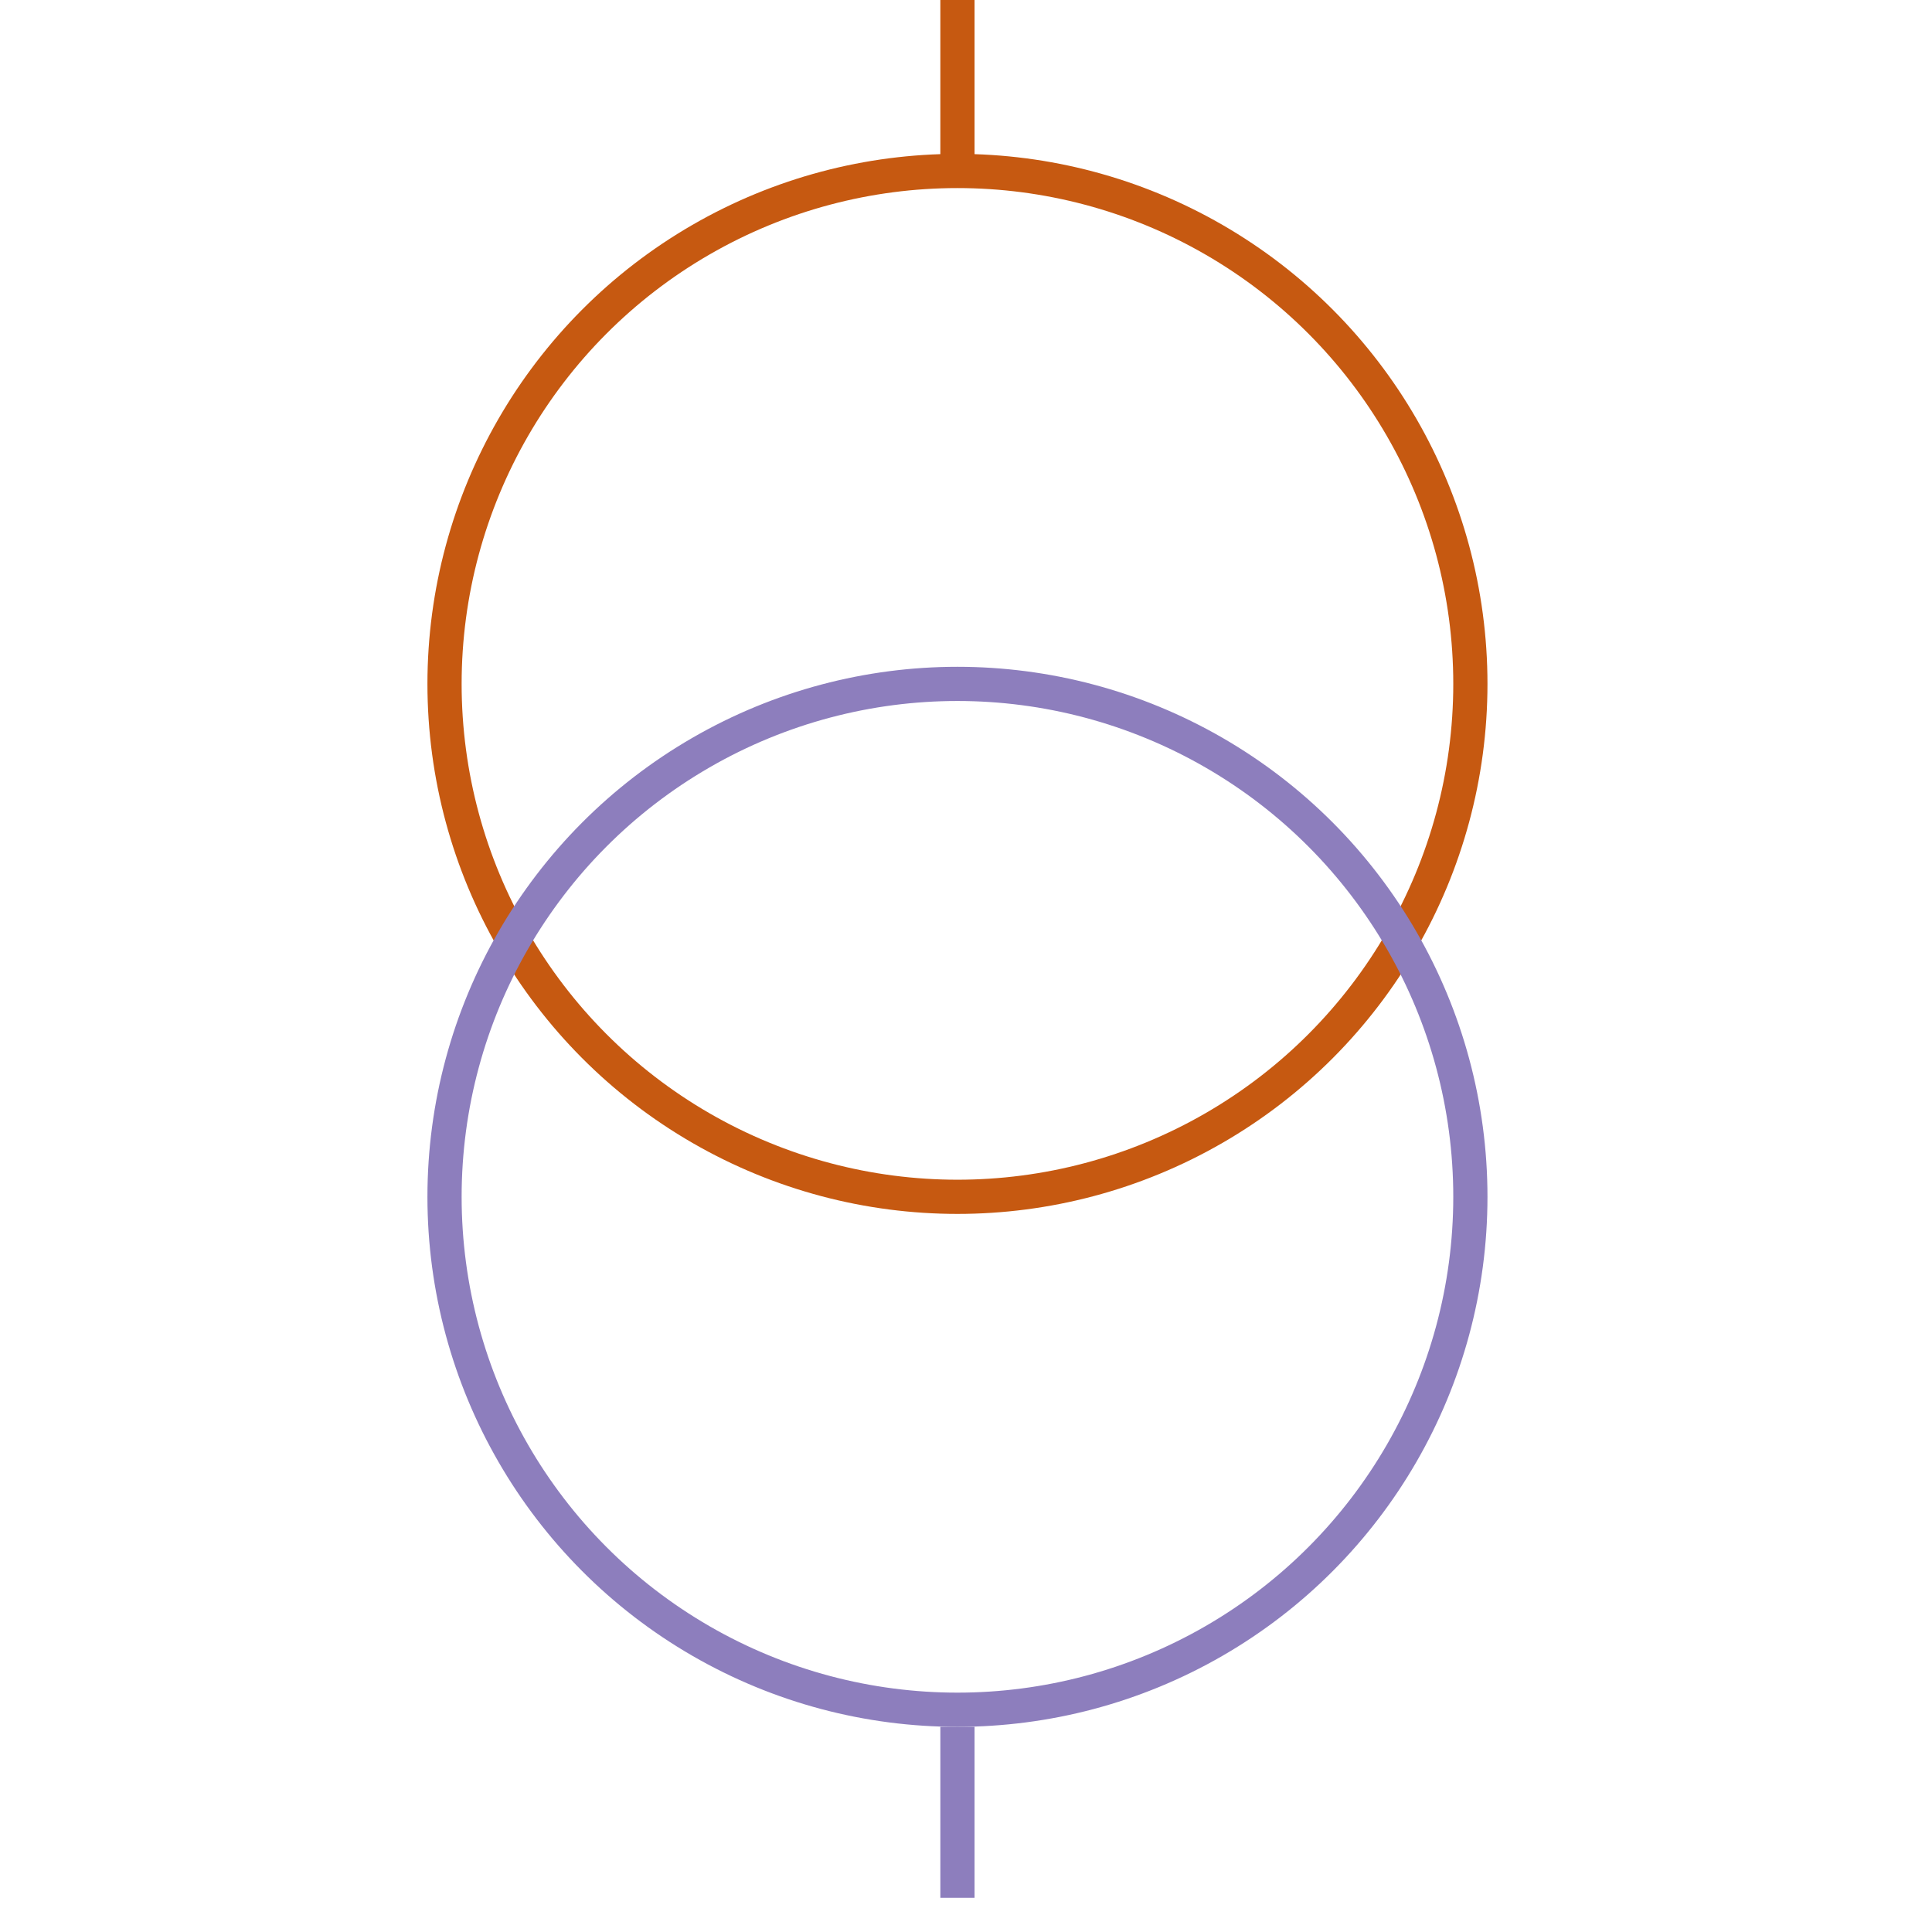 <svg xmlns="http://www.w3.org/2000/svg" height="113" width="113">
<g>
  <title>Layer 1</title>
  <ellipse cx="56" cy="40" fill="none" id="svg_5" rx="30" ry="30" stroke="#C65911" stroke-width="2"></ellipse>
  <ellipse cx="56" cy="70" fill="none" id="svg_8" rx="30" ry="30" stroke="#8D7EBD" stroke-width="2"></ellipse>
  <line fill="none" id="svg_3" stroke="#C65911" stroke-width="2" x1="56" x2="56" y1="0" y2="10"></line>
  <line fill="none" id="svg_6" stroke="#8D7EBD" stroke-width="2" x1="56" x2="56" y1="101" y2="111"></line>
 </g>
</svg>